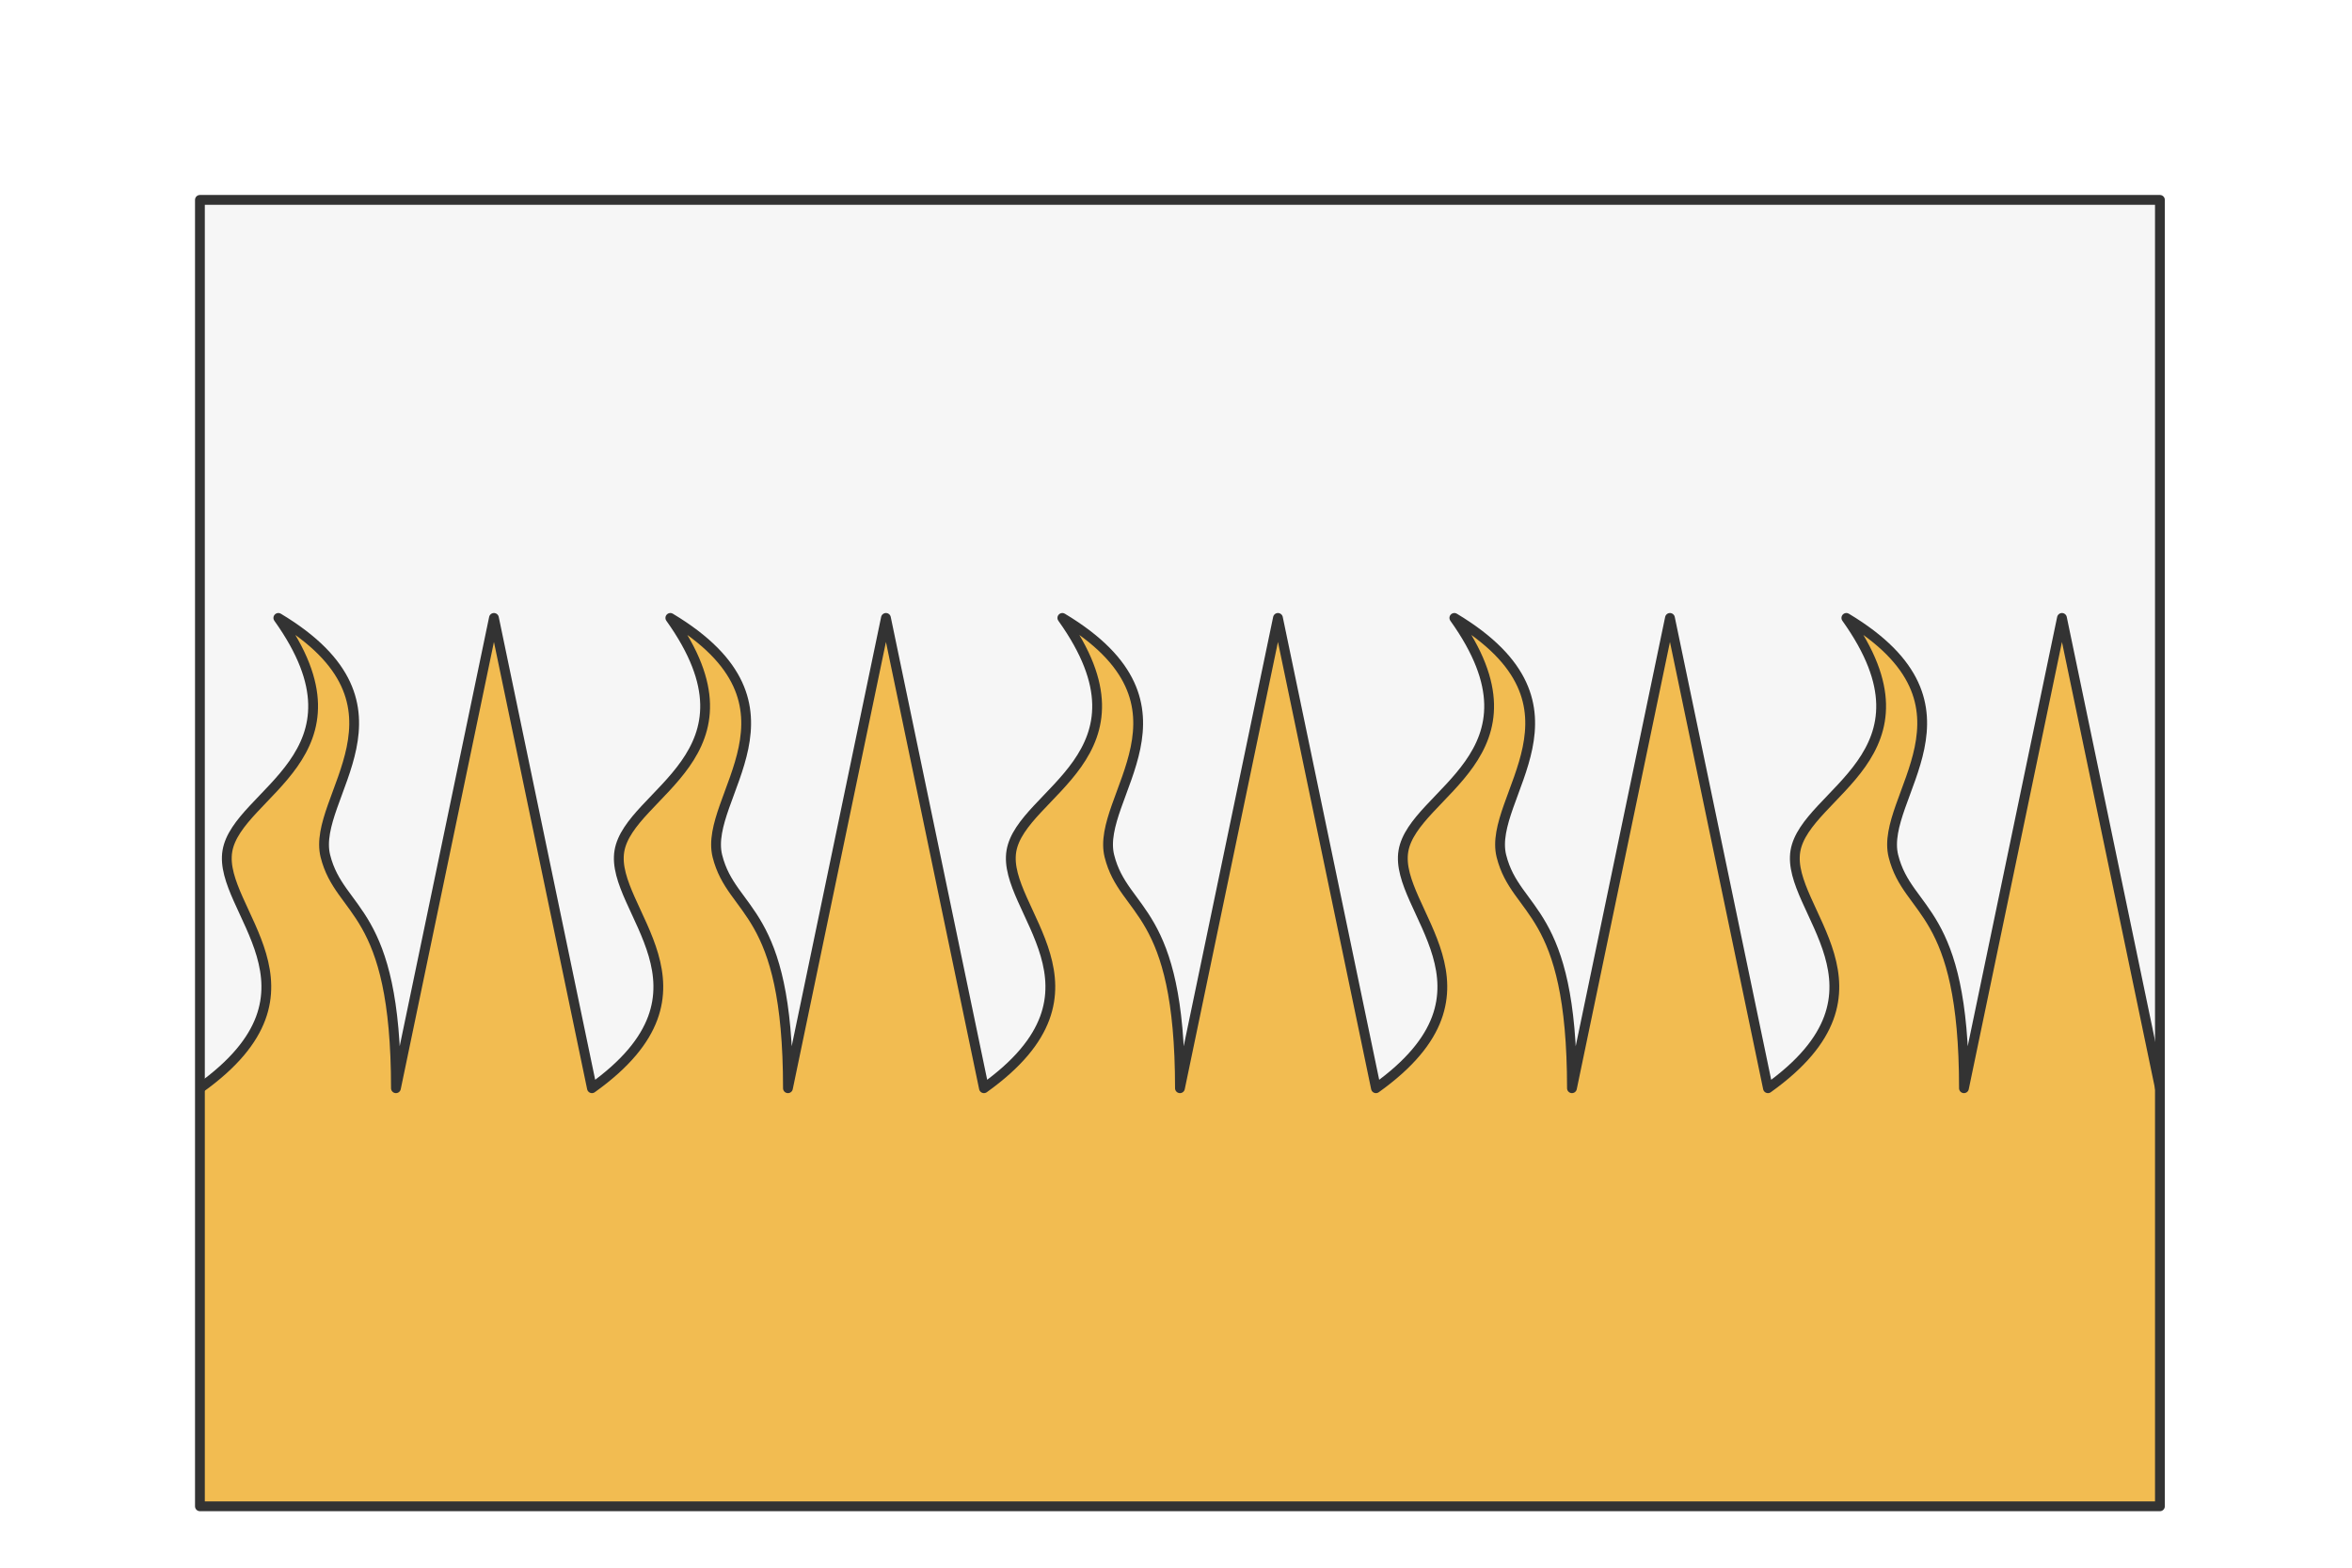 <?xml version="1.0" encoding="UTF-8" standalone="no"?>
<svg preserveAspectRatio="xMidYMin slice" version="1.1" viewBox="0 0 120 80" xmlns:xlink="http://www.w3.org/1999/xlink" xmlns="http://www.w3.org/2000/svg"><g transform="translate(10,10)"><g filter="url(#shadow)"><defs><filter height="200%" id="shadow" width="200%" x="-20%" y="-20%"><feOffset dx="0.2" dy="0.2" in="SourceAlpha" result="offsetOut" /><feGaussianBlur in="offsetOut" result="blurOut" std-deviation="1" /><feBlend in2="blurOut" in="SourceGraphic" mode="normal" /></filter><pattern height="20" id="void" patternUnits="userSpaceOnUse" width="20"><rect fill="#fff" height="20" width="20" x="0" y="0" /><rect fill="#ddd" height="10" width="10" x="0" y="0" /><rect fill="#ddd" height="10" width="10" x="10" y="10" /></pattern><pattern height="4" id="selected" patternUnits="userSpaceOnUse" width="4"><rect fill="#f5f5f5" height="4" width="4" x="0" y="0" /><g fill="#000"><circle cx="0" cy="0" r="0.3" /><circle cx="4" cy="0" r="0.3" /><circle cx="0" cy="4" r="0.3" /><circle cx="4" cy="4" r="0.3" /><circle cx="2" cy="2" r="0.3" /></g></pattern><pattern height="20" id="ermine" patternUnits="userSpaceOnUse" width="12.5" x="-3.125" y="-5"><rect fill="#f6f6f6" height="20" width="12.5" x="0" y="0" /><g fill="#333333"><path d="M 47.758,0 C 60.325,15.689 25.137,21.899 44.167,36.607
    52.246,41.674 71.274,30.723 54.578,17.322
    52.423,16.178 62.12,8.335 47.758,0 Z m 21.182,36.935 c
    -3.232,0.327 -6.283,2.29 -9.155,7.193 -3.591,8.335
    12.209,22.717 22.981,5.066 C 83.484,47.07 94.076,53.932
    100,39.386 89.946,49.846 79.713,37.425 70.378,36.935 Z
    M 29.805,37.099 C 20.469,37.589 10.054,50.173 0,39.55
    5.924,54.096 16.519,47.07 17.416,49.358 28.009,67.009
    43.806,52.627 40.215,44.292 36.984,38.736 33.395,36.936
    29.805,37.099 Z m 21.004,10.132 c -8.258,37.262
    -23.516,63.577 -40.212,82.535 7.002,-1.961
    14.719,-7.192 22.259,-11.932 -4.668,9.806 -9.155,18.141
    -13.822,26.803 2.693,-0.981 11.49,-9.644 23.339,-22.392
    1.795,17.487 4.305,25.824 8.075,37.755 3.052,-11.93
    5.208,-19.941 7.542,-37.918 7.181,8.008 14.002,16.18
    23.696,23.044 L 68.221,117.347 c 7.002,4.413
    14.723,10.293 22.084,12.744 C 72.711,110.152
    57.989,84.494 50.808,47.232 Z" transform="scale(0.062,0.062)" /><path d="M 47.758,0 C 60.325,15.689 25.137,21.899 44.167,36.607
    52.246,41.674 71.274,30.723 54.578,17.322
    52.423,16.178 62.12,8.335 47.758,0 Z m 21.182,36.935 c
    -3.232,0.327 -6.283,2.29 -9.155,7.193 -3.591,8.335
    12.209,22.717 22.981,5.066 C 83.484,47.07 94.076,53.932
    100,39.386 89.946,49.846 79.713,37.425 70.378,36.935 Z
    M 29.805,37.099 C 20.469,37.589 10.054,50.173 0,39.55
    5.924,54.096 16.519,47.07 17.416,49.358 28.009,67.009
    43.806,52.627 40.215,44.292 36.984,38.736 33.395,36.936
    29.805,37.099 Z m 21.004,10.132 c -8.258,37.262
    -23.516,63.577 -40.212,82.535 7.002,-1.961
    14.719,-7.192 22.259,-11.932 -4.668,9.806 -9.155,18.141
    -13.822,26.803 2.693,-0.981 11.49,-9.644 23.339,-22.392
    1.795,17.487 4.305,25.824 8.075,37.755 3.052,-11.93
    5.208,-19.941 7.542,-37.918 7.181,8.008 14.002,16.18
    23.696,23.044 L 68.221,117.347 c 7.002,4.413
    14.723,10.293 22.084,12.744 C 72.711,110.152
    57.989,84.494 50.808,47.232 Z" transform="translate(6.25,10) scale(0.062,0.062)" /></g></pattern><pattern height="20" id="ermines" patternUnits="userSpaceOnUse" width="12.5" x="-3.125" y="-5"><rect fill="#333333" height="20" width="12.5" x="0" y="0" /><g fill="#f6f6f6"><path d="M 47.758,0 C 60.325,15.689 25.137,21.899 44.167,36.607
    52.246,41.674 71.274,30.723 54.578,17.322
    52.423,16.178 62.12,8.335 47.758,0 Z m 21.182,36.935 c
    -3.232,0.327 -6.283,2.29 -9.155,7.193 -3.591,8.335
    12.209,22.717 22.981,5.066 C 83.484,47.07 94.076,53.932
    100,39.386 89.946,49.846 79.713,37.425 70.378,36.935 Z
    M 29.805,37.099 C 20.469,37.589 10.054,50.173 0,39.55
    5.924,54.096 16.519,47.07 17.416,49.358 28.009,67.009
    43.806,52.627 40.215,44.292 36.984,38.736 33.395,36.936
    29.805,37.099 Z m 21.004,10.132 c -8.258,37.262
    -23.516,63.577 -40.212,82.535 7.002,-1.961
    14.719,-7.192 22.259,-11.932 -4.668,9.806 -9.155,18.141
    -13.822,26.803 2.693,-0.981 11.49,-9.644 23.339,-22.392
    1.795,17.487 4.305,25.824 8.075,37.755 3.052,-11.93
    5.208,-19.941 7.542,-37.918 7.181,8.008 14.002,16.18
    23.696,23.044 L 68.221,117.347 c 7.002,4.413
    14.723,10.293 22.084,12.744 C 72.711,110.152
    57.989,84.494 50.808,47.232 Z" transform="scale(0.062,0.062)" /><path d="M 47.758,0 C 60.325,15.689 25.137,21.899 44.167,36.607
    52.246,41.674 71.274,30.723 54.578,17.322
    52.423,16.178 62.12,8.335 47.758,0 Z m 21.182,36.935 c
    -3.232,0.327 -6.283,2.29 -9.155,7.193 -3.591,8.335
    12.209,22.717 22.981,5.066 C 83.484,47.07 94.076,53.932
    100,39.386 89.946,49.846 79.713,37.425 70.378,36.935 Z
    M 29.805,37.099 C 20.469,37.589 10.054,50.173 0,39.55
    5.924,54.096 16.519,47.07 17.416,49.358 28.009,67.009
    43.806,52.627 40.215,44.292 36.984,38.736 33.395,36.936
    29.805,37.099 Z m 21.004,10.132 c -8.258,37.262
    -23.516,63.577 -40.212,82.535 7.002,-1.961
    14.719,-7.192 22.259,-11.932 -4.668,9.806 -9.155,18.141
    -13.822,26.803 2.693,-0.981 11.49,-9.644 23.339,-22.392
    1.795,17.487 4.305,25.824 8.075,37.755 3.052,-11.93
    5.208,-19.941 7.542,-37.918 7.181,8.008 14.002,16.18
    23.696,23.044 L 68.221,117.347 c 7.002,4.413
    14.723,10.293 22.084,12.744 C 72.711,110.152
    57.989,84.494 50.808,47.232 Z" transform="translate(6.25,10) scale(0.062,0.062)" /></g></pattern><pattern height="20" id="erminois" patternUnits="userSpaceOnUse" width="12.5" x="-3.125" y="-5"><rect fill="#f2bc51" height="20" width="12.5" x="0" y="0" /><g fill="#333333"><path d="M 47.758,0 C 60.325,15.689 25.137,21.899 44.167,36.607
    52.246,41.674 71.274,30.723 54.578,17.322
    52.423,16.178 62.12,8.335 47.758,0 Z m 21.182,36.935 c
    -3.232,0.327 -6.283,2.29 -9.155,7.193 -3.591,8.335
    12.209,22.717 22.981,5.066 C 83.484,47.07 94.076,53.932
    100,39.386 89.946,49.846 79.713,37.425 70.378,36.935 Z
    M 29.805,37.099 C 20.469,37.589 10.054,50.173 0,39.55
    5.924,54.096 16.519,47.07 17.416,49.358 28.009,67.009
    43.806,52.627 40.215,44.292 36.984,38.736 33.395,36.936
    29.805,37.099 Z m 21.004,10.132 c -8.258,37.262
    -23.516,63.577 -40.212,82.535 7.002,-1.961
    14.719,-7.192 22.259,-11.932 -4.668,9.806 -9.155,18.141
    -13.822,26.803 2.693,-0.981 11.49,-9.644 23.339,-22.392
    1.795,17.487 4.305,25.824 8.075,37.755 3.052,-11.93
    5.208,-19.941 7.542,-37.918 7.181,8.008 14.002,16.18
    23.696,23.044 L 68.221,117.347 c 7.002,4.413
    14.723,10.293 22.084,12.744 C 72.711,110.152
    57.989,84.494 50.808,47.232 Z" transform="scale(0.062,0.062)" /><path d="M 47.758,0 C 60.325,15.689 25.137,21.899 44.167,36.607
    52.246,41.674 71.274,30.723 54.578,17.322
    52.423,16.178 62.12,8.335 47.758,0 Z m 21.182,36.935 c
    -3.232,0.327 -6.283,2.29 -9.155,7.193 -3.591,8.335
    12.209,22.717 22.981,5.066 C 83.484,47.07 94.076,53.932
    100,39.386 89.946,49.846 79.713,37.425 70.378,36.935 Z
    M 29.805,37.099 C 20.469,37.589 10.054,50.173 0,39.55
    5.924,54.096 16.519,47.07 17.416,49.358 28.009,67.009
    43.806,52.627 40.215,44.292 36.984,38.736 33.395,36.936
    29.805,37.099 Z m 21.004,10.132 c -8.258,37.262
    -23.516,63.577 -40.212,82.535 7.002,-1.961
    14.719,-7.192 22.259,-11.932 -4.668,9.806 -9.155,18.141
    -13.822,26.803 2.693,-0.981 11.49,-9.644 23.339,-22.392
    1.795,17.487 4.305,25.824 8.075,37.755 3.052,-11.93
    5.208,-19.941 7.542,-37.918 7.181,8.008 14.002,16.18
    23.696,23.044 L 68.221,117.347 c 7.002,4.413
    14.723,10.293 22.084,12.744 C 72.711,110.152
    57.989,84.494 50.808,47.232 Z" transform="translate(6.25,10) scale(0.062,0.062)" /></g></pattern><pattern height="20" id="pean" patternUnits="userSpaceOnUse" width="12.5" x="-3.125" y="-5"><rect fill="#333333" height="20" width="12.5" x="0" y="0" /><g fill="#f2bc51"><path d="M 47.758,0 C 60.325,15.689 25.137,21.899 44.167,36.607
    52.246,41.674 71.274,30.723 54.578,17.322
    52.423,16.178 62.12,8.335 47.758,0 Z m 21.182,36.935 c
    -3.232,0.327 -6.283,2.29 -9.155,7.193 -3.591,8.335
    12.209,22.717 22.981,5.066 C 83.484,47.07 94.076,53.932
    100,39.386 89.946,49.846 79.713,37.425 70.378,36.935 Z
    M 29.805,37.099 C 20.469,37.589 10.054,50.173 0,39.55
    5.924,54.096 16.519,47.07 17.416,49.358 28.009,67.009
    43.806,52.627 40.215,44.292 36.984,38.736 33.395,36.936
    29.805,37.099 Z m 21.004,10.132 c -8.258,37.262
    -23.516,63.577 -40.212,82.535 7.002,-1.961
    14.719,-7.192 22.259,-11.932 -4.668,9.806 -9.155,18.141
    -13.822,26.803 2.693,-0.981 11.49,-9.644 23.339,-22.392
    1.795,17.487 4.305,25.824 8.075,37.755 3.052,-11.93
    5.208,-19.941 7.542,-37.918 7.181,8.008 14.002,16.18
    23.696,23.044 L 68.221,117.347 c 7.002,4.413
    14.723,10.293 22.084,12.744 C 72.711,110.152
    57.989,84.494 50.808,47.232 Z" transform="scale(0.062,0.062)" /><path d="M 47.758,0 C 60.325,15.689 25.137,21.899 44.167,36.607
    52.246,41.674 71.274,30.723 54.578,17.322
    52.423,16.178 62.12,8.335 47.758,0 Z m 21.182,36.935 c
    -3.232,0.327 -6.283,2.29 -9.155,7.193 -3.591,8.335
    12.209,22.717 22.981,5.066 C 83.484,47.07 94.076,53.932
    100,39.386 89.946,49.846 79.713,37.425 70.378,36.935 Z
    M 29.805,37.099 C 20.469,37.589 10.054,50.173 0,39.55
    5.924,54.096 16.519,47.07 17.416,49.358 28.009,67.009
    43.806,52.627 40.215,44.292 36.984,38.736 33.395,36.936
    29.805,37.099 Z m 21.004,10.132 c -8.258,37.262
    -23.516,63.577 -40.212,82.535 7.002,-1.961
    14.719,-7.192 22.259,-11.932 -4.668,9.806 -9.155,18.141
    -13.822,26.803 2.693,-0.981 11.49,-9.644 23.339,-22.392
    1.795,17.487 4.305,25.824 8.075,37.755 3.052,-11.93
    5.208,-19.941 7.542,-37.918 7.181,8.008 14.002,16.18
    23.696,23.044 L 68.221,117.347 c 7.002,4.413
    14.723,10.293 22.084,12.744 C 72.711,110.152
    57.989,84.494 50.808,47.232 Z" transform="translate(6.25,10) scale(0.062,0.062)" /></g></pattern></defs><defs><clipPath id="mask_1"><path d="M0 0h100v66.667h-100z" fill="#fff" stroke="none" /></clipPath></defs><g clip-path="url(#mask_1)"><g><g><path d="M0 0h100v66.667h-100z" fill="#f0f0f0" /><g style="pointer-events:visiblePainted;cursor:pointer;"><defs><clipPath id="clip-0_4"><path d="M -60,45.333 c7-5 0.9-9.1 1.4-12.1 0.5-3 7.6-4.9 2.6-11.9 7.5 4.5 1.65 9.15 2.4 12.15 0.75 3 3.6 2.573 3.6 11.85l5-24 5 24c7-5 0.9-9.1 1.4-12.1 0.5-3 7.6-4.9 2.6-11.9 7.5 4.5 1.65 9.15 2.4 12.15 0.75 3 3.6 2.573 3.6 11.85l5-24 5 24c7-5 0.9-9.1 1.4-12.1 0.5-3 7.6-4.9 2.6-11.9 7.5 4.5 1.65 9.15 2.4 12.15 0.75 3 3.6 2.573 3.6 11.85l5-24 5 24c7-5 0.9-9.1 1.4-12.1 0.5-3 7.6-4.9 2.6-11.9 7.5 4.5 1.65 9.15 2.4 12.15 0.75 3 3.6 2.573 3.6 11.85l5-24 5 24c7-5 0.9-9.1 1.4-12.1 0.5-3 7.6-4.9 2.6-11.9 7.5 4.5 1.65 9.15 2.4 12.15 0.75 3 3.6 2.573 3.6 11.85l5-24 5 24c7-5 0.9-9.1 1.4-12.1 0.5-3 7.6-4.9 2.6-11.9 7.5 4.5 1.65 9.15 2.4 12.15 0.75 3 3.6 2.573 3.6 11.85l5-24 5 24c7-5 0.9-9.1 1.4-12.1 0.5-3 7.6-4.9 2.6-11.9 7.5 4.5 1.65 9.15 2.4 12.15 0.75 3 3.6 2.573 3.6 11.85l5-24 5 24c7-5 0.9-9.1 1.4-12.1 0.5-3 7.6-4.9 2.6-11.9 7.5 4.5 1.65 9.15 2.4 12.15 0.75 3 3.6 2.573 3.6 11.85l5-24 5 24c7-5 0.9-9.1 1.4-12.1 0.5-3 7.6-4.9 2.6-11.9 7.5 4.5 1.65 9.15 2.4 12.15 0.75 3 3.6 2.573 3.6 11.85l5-24 5 24c7-5 0.9-9.1 1.4-12.1 0.5-3 7.6-4.9 2.6-11.9 7.5 4.5 1.65 9.15 2.4 12.15 0.75 3 3.6 2.573 3.6 11.85l5-24 5 24c7-5 0.9-9.1 1.4-12.1 0.5-3 7.6-4.9 2.6-11.9 7.5 4.5 1.65 9.15 2.4 12.15 0.75 3 3.6 2.573 3.6 11.85l5-24 5 24c7-5 0.9-9.1 1.4-12.1 0.5-3 7.6-4.9 2.6-11.9 7.5 4.5 1.65 9.15 2.4 12.15 0.75 3 3.6 2.573 3.6 11.85l5-24 5 24 L 1000,45.333 1000,-1000 0,-1000 -1000,-1000 L -1000,45.333 L -60,45.333 z" fill="#fff" /><path d="M -60,45.333 c7-5 0.9-9.1 1.4-12.1 0.5-3 7.6-4.9 2.6-11.9 7.5 4.5 1.65 9.15 2.4 12.15 0.75 3 3.6 2.573 3.6 11.85l5-24 5 24c7-5 0.9-9.1 1.4-12.1 0.5-3 7.6-4.9 2.6-11.9 7.5 4.5 1.65 9.15 2.4 12.15 0.75 3 3.6 2.573 3.6 11.85l5-24 5 24c7-5 0.9-9.1 1.4-12.1 0.5-3 7.6-4.9 2.6-11.9 7.5 4.5 1.65 9.15 2.4 12.15 0.75 3 3.6 2.573 3.6 11.85l5-24 5 24c7-5 0.9-9.1 1.4-12.1 0.5-3 7.6-4.9 2.6-11.9 7.5 4.5 1.65 9.15 2.4 12.15 0.75 3 3.6 2.573 3.6 11.85l5-24 5 24c7-5 0.9-9.1 1.4-12.1 0.5-3 7.6-4.9 2.6-11.9 7.5 4.5 1.65 9.15 2.4 12.15 0.75 3 3.6 2.573 3.6 11.85l5-24 5 24c7-5 0.9-9.1 1.4-12.1 0.5-3 7.6-4.9 2.6-11.9 7.5 4.5 1.65 9.15 2.4 12.15 0.75 3 3.6 2.573 3.6 11.85l5-24 5 24c7-5 0.9-9.1 1.4-12.1 0.5-3 7.6-4.9 2.6-11.9 7.5 4.5 1.65 9.15 2.4 12.15 0.75 3 3.6 2.573 3.6 11.85l5-24 5 24c7-5 0.9-9.1 1.4-12.1 0.5-3 7.6-4.9 2.6-11.9 7.5 4.5 1.65 9.15 2.4 12.15 0.75 3 3.6 2.573 3.6 11.85l5-24 5 24c7-5 0.9-9.1 1.4-12.1 0.5-3 7.6-4.9 2.6-11.9 7.5 4.5 1.65 9.15 2.4 12.15 0.75 3 3.6 2.573 3.6 11.85l5-24 5 24c7-5 0.9-9.1 1.4-12.1 0.5-3 7.6-4.9 2.6-11.9 7.5 4.5 1.65 9.15 2.4 12.15 0.75 3 3.6 2.573 3.6 11.85l5-24 5 24c7-5 0.9-9.1 1.4-12.1 0.5-3 7.6-4.9 2.6-11.9 7.5 4.5 1.65 9.15 2.4 12.15 0.75 3 3.6 2.573 3.6 11.85l5-24 5 24c7-5 0.9-9.1 1.4-12.1 0.5-3 7.6-4.9 2.6-11.9 7.5 4.5 1.65 9.15 2.4 12.15 0.75 3 3.6 2.573 3.6 11.85l5-24 5 24 L 1000,45.333 1000,-1000 0,-1000 -1000,-1000 L -1000,45.333 L -60,45.333 z" fill="none" stroke-width="0.1" stroke="#fff" /></clipPath></defs><g clip-path="url(#clip-0_4)"><g><g style="pointer-events:visiblePainted;cursor:pointer;"><rect fill="#f6f6f6" height="1100" width="1100" x="-500" y="-500" /></g></g></g><defs><clipPath id="clip-1_6"><path d="M -60,45.333 c7-5 0.9-9.1 1.4-12.1 0.5-3 7.6-4.9 2.6-11.9 7.5 4.5 1.65 9.15 2.4 12.15 0.75 3 3.6 2.573 3.6 11.85l5-24 5 24c7-5 0.9-9.1 1.4-12.1 0.5-3 7.6-4.9 2.6-11.9 7.5 4.5 1.65 9.15 2.4 12.15 0.75 3 3.6 2.573 3.6 11.85l5-24 5 24c7-5 0.9-9.1 1.4-12.1 0.5-3 7.6-4.9 2.6-11.9 7.5 4.5 1.65 9.15 2.4 12.15 0.75 3 3.6 2.573 3.6 11.85l5-24 5 24c7-5 0.9-9.1 1.4-12.1 0.5-3 7.6-4.9 2.6-11.9 7.5 4.5 1.65 9.15 2.4 12.15 0.75 3 3.6 2.573 3.6 11.85l5-24 5 24c7-5 0.9-9.1 1.4-12.1 0.5-3 7.6-4.9 2.6-11.9 7.5 4.5 1.65 9.15 2.4 12.15 0.75 3 3.6 2.573 3.6 11.85l5-24 5 24c7-5 0.9-9.1 1.4-12.1 0.5-3 7.6-4.9 2.6-11.9 7.5 4.5 1.65 9.15 2.4 12.15 0.75 3 3.6 2.573 3.6 11.85l5-24 5 24c7-5 0.9-9.1 1.4-12.1 0.5-3 7.6-4.9 2.6-11.9 7.5 4.5 1.65 9.15 2.4 12.15 0.75 3 3.6 2.573 3.6 11.85l5-24 5 24c7-5 0.9-9.1 1.4-12.1 0.5-3 7.6-4.9 2.6-11.9 7.5 4.5 1.65 9.15 2.4 12.15 0.75 3 3.6 2.573 3.6 11.85l5-24 5 24c7-5 0.9-9.1 1.4-12.1 0.5-3 7.6-4.9 2.6-11.9 7.5 4.5 1.65 9.15 2.4 12.15 0.75 3 3.6 2.573 3.6 11.85l5-24 5 24c7-5 0.9-9.1 1.4-12.1 0.5-3 7.6-4.9 2.6-11.9 7.5 4.5 1.65 9.15 2.4 12.15 0.75 3 3.6 2.573 3.6 11.85l5-24 5 24c7-5 0.9-9.1 1.4-12.1 0.5-3 7.6-4.9 2.6-11.9 7.5 4.5 1.65 9.15 2.4 12.15 0.75 3 3.6 2.573 3.6 11.85l5-24 5 24c7-5 0.9-9.1 1.4-12.1 0.5-3 7.6-4.9 2.6-11.9 7.5 4.5 1.65 9.15 2.4 12.15 0.75 3 3.6 2.573 3.6 11.85l5-24 5 24 L 1000,45.333 1000,1000 0,1000 -1000,1000 L -1000,45.333 L -60,45.333 z" fill="#fff" /></clipPath></defs><g clip-path="url(#clip-1_6)"><g><g style="pointer-events:visiblePainted;cursor:pointer;"><rect fill="#f2bc51" height="1100" width="1100" x="-500" y="-500" /></g></g></g><g fill="none" stroke-linecap="round" stroke-linejoin="round" stroke-width="0.5" stroke="#333333"><path d="M -60,45.333 c7-5 0.9-9.1 1.4-12.1 0.5-3 7.6-4.9 2.6-11.9 7.5 4.5 1.65 9.15 2.4 12.15 0.75 3 3.6 2.573 3.6 11.85l5-24 5 24c7-5 0.9-9.1 1.4-12.1 0.5-3 7.6-4.9 2.6-11.9 7.5 4.5 1.65 9.15 2.4 12.15 0.75 3 3.6 2.573 3.6 11.85l5-24 5 24c7-5 0.9-9.1 1.4-12.1 0.5-3 7.6-4.9 2.6-11.9 7.5 4.5 1.65 9.15 2.4 12.15 0.75 3 3.6 2.573 3.6 11.85l5-24 5 24c7-5 0.9-9.1 1.4-12.1 0.5-3 7.6-4.9 2.6-11.9 7.5 4.5 1.65 9.15 2.4 12.15 0.75 3 3.6 2.573 3.6 11.85l5-24 5 24c7-5 0.9-9.1 1.4-12.1 0.5-3 7.6-4.9 2.6-11.9 7.5 4.5 1.65 9.15 2.4 12.15 0.75 3 3.6 2.573 3.6 11.85l5-24 5 24c7-5 0.9-9.1 1.4-12.1 0.5-3 7.6-4.9 2.6-11.9 7.5 4.5 1.65 9.15 2.4 12.15 0.75 3 3.6 2.573 3.6 11.85l5-24 5 24c7-5 0.9-9.1 1.4-12.1 0.5-3 7.6-4.9 2.6-11.9 7.5 4.5 1.65 9.15 2.4 12.15 0.75 3 3.6 2.573 3.6 11.85l5-24 5 24c7-5 0.9-9.1 1.4-12.1 0.5-3 7.6-4.9 2.6-11.9 7.5 4.5 1.65 9.15 2.4 12.15 0.75 3 3.6 2.573 3.6 11.85l5-24 5 24c7-5 0.9-9.1 1.4-12.1 0.5-3 7.6-4.9 2.6-11.9 7.5 4.5 1.65 9.15 2.4 12.15 0.75 3 3.6 2.573 3.6 11.85l5-24 5 24c7-5 0.9-9.1 1.4-12.1 0.5-3 7.6-4.9 2.6-11.9 7.5 4.5 1.65 9.15 2.4 12.15 0.75 3 3.6 2.573 3.6 11.85l5-24 5 24c7-5 0.9-9.1 1.4-12.1 0.5-3 7.6-4.9 2.6-11.9 7.5 4.5 1.65 9.15 2.4 12.15 0.75 3 3.6 2.573 3.6 11.85l5-24 5 24c7-5 0.9-9.1 1.4-12.1 0.5-3 7.6-4.9 2.6-11.9 7.5 4.5 1.65 9.15 2.4 12.15 0.75 3 3.6 2.573 3.6 11.85l5-24 5 24" /></g></g></g></g></g><g fill="none" stroke-linecap="round" stroke-linejoin="round" stroke-width="0.5" stroke="#333333"><path d="M0 0h100v66.667h-100z" /></g></g></g></svg>